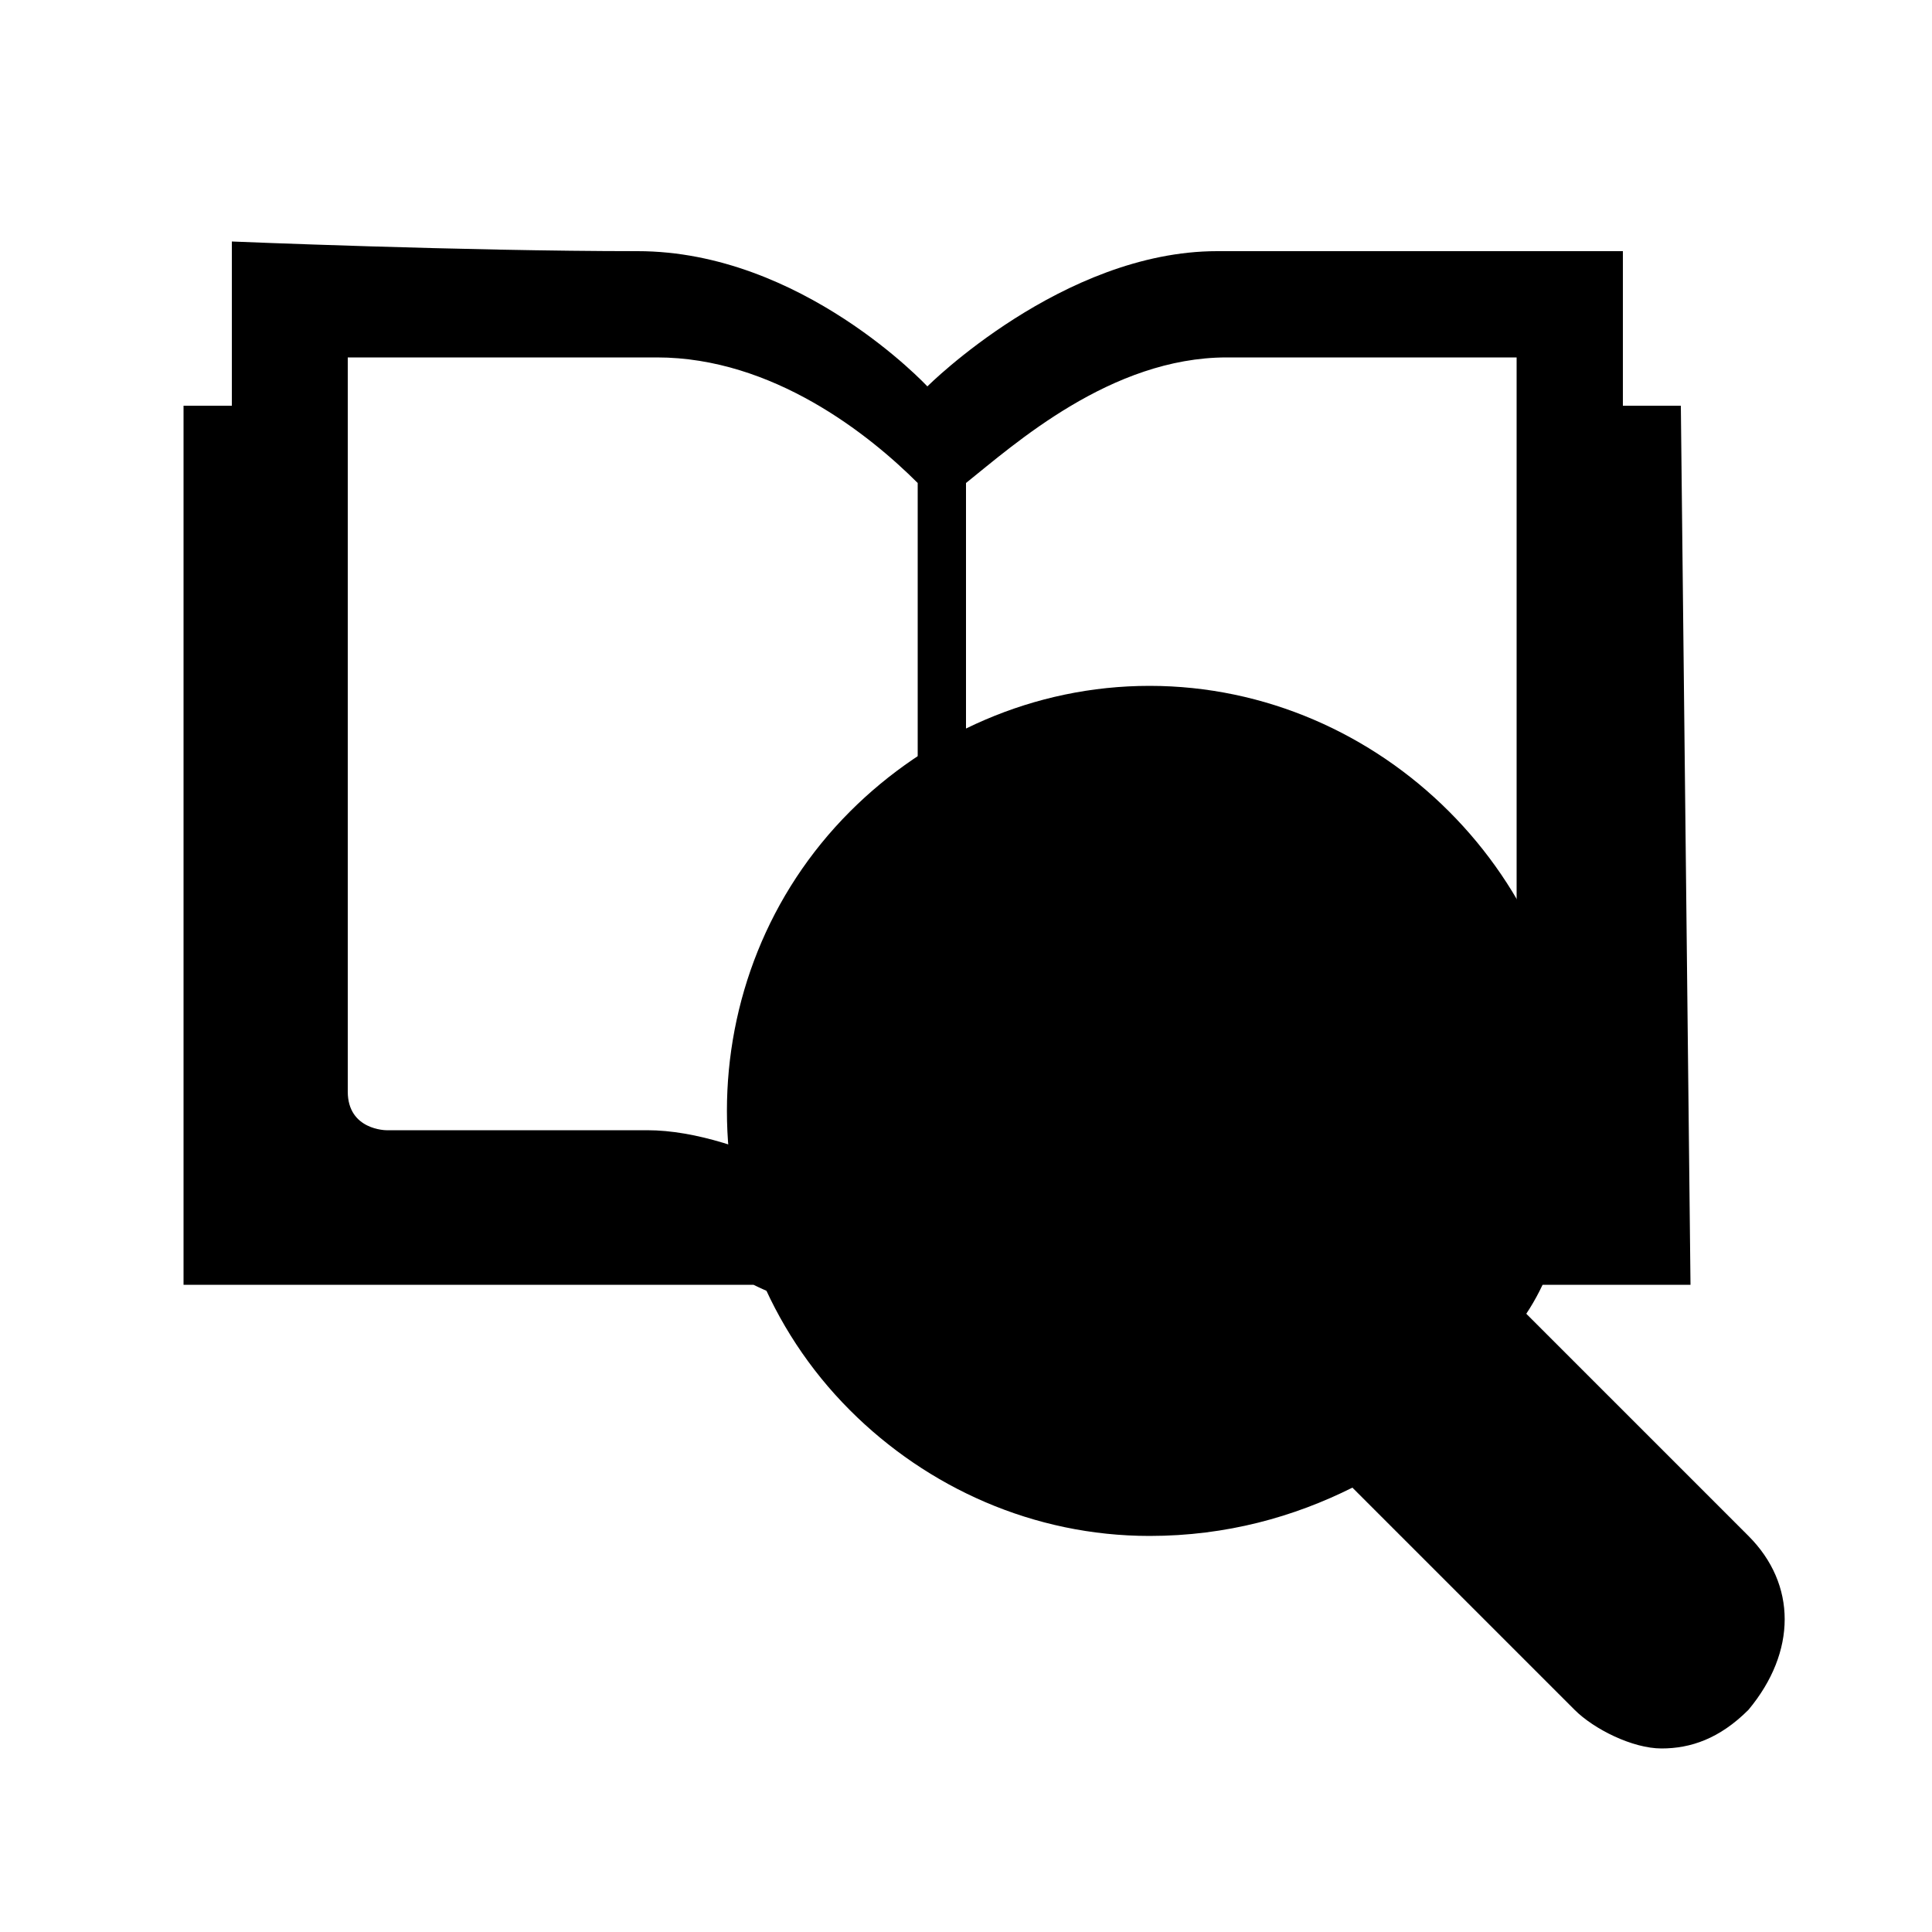 <?xml version="1.0" encoding="utf-8"?>
<!-- Generator: Adobe Illustrator 19.1.0, SVG Export Plug-In . SVG Version: 6.00 Build 0)  -->
<svg version="1.1" id="Ebene_1" xmlns="http://www.w3.org/2000/svg" xmlns:xlink="http://www.w3.org/1999/xlink" x="0px" y="0px"
	 viewBox="-287 410.9 20 20" style="enable-background:new -287 410.9 20 20;" xml:space="preserve">
<path d="M-269.5,424.2h-5.6c0,0-1.3,0.5-2.2,0.5c-0.9,0-1.9-0.5-1.9-0.5h-5.9v-9.1h0.5c0-1,0-1.7,0-1.7s2.4,0.1,4.2,0.1
	c1.7,0,3,1.4,3,1.4s1.4-1.4,3-1.4c0.4,0,4.2,0,4.2,0s0,0.6,0,1.6h0.6L-269.5,424.2L-269.5,424.2z M-277.5,415.9
	c-0.5-0.5-1.5-1.3-2.7-1.3s-3.2,0-3.2,0s0,7.1,0,7.6c0,0.4,0.4,0.4,0.4,0.4s1.4,0,2.7,0c1,0,2.3,0.8,2.8,1.2L-277.5,415.9
	L-277.5,415.9z M-274.3,414.6c-1.2,0-2.2,0.9-2.7,1.3v7.7c0.5-0.4,1.6-1.1,2.6-1.1c0.8,0,2.7,0,2.7,0s0.4,0,0.4-0.4
	c0-0.5,0-7.5,0-7.5S-273.7,414.6-274.3,414.6z"/>
<circle class="st0" cx="-275.1" cy="422.3" r="3.9"/>
<g>
	<path d="M-268.9,426.8l-2.3-2.3c0.4-0.6,0.5-1.4,0.5-2.1c0-1.2-0.5-2.3-1.3-3.1c-0.8-0.8-1.9-1.3-3.1-1.3s-2.3,0.5-3.1,1.3
		c-1.7,1.7-1.7,4.5,0,6.2c0.8,0.8,1.9,1.3,3.1,1.3c0.8,0,1.5-0.2,2.1-0.5l2.3,2.3c0.2,0.2,0.6,0.4,0.9,0.4s0.6-0.1,0.9-0.4
		C-268.4,428-268.4,427.3-268.9,426.8 M-277.3,424.5c-1.2-1.2-1.2-3.2,0-4.5c0.6-0.6,1.4-0.9,2.2-0.9c0.8,0,1.6,0.3,2.2,0.9
		s0.9,1.4,0.9,2.2c0,0.8-0.3,1.6-0.9,2.2s-1.4,0.9-2.2,0.9C-275.9,425.5-276.7,425.1-277.3,424.5"/>
	<path d="M-274.9,420.4c0.2,0,0.4,0.2,0.4,0.4v0.8h0.8c0.2,0,0.4,0.2,0.4,0.4v0.5c0,0.2-0.2,0.4-0.4,0.4h-0.8v0.8
		c0,0.2-0.2,0.4-0.4,0.4h-0.5c-0.2,0-0.4-0.2-0.4-0.4v-0.8h-0.8c-0.2,0-0.4-0.2-0.4-0.4V422c0-0.2,0.2-0.4,0.4-0.4h0.8v-0.7
		c0-0.2,0.2-0.4,0.4-0.4C-275.3,420.4-274.9,420.4-274.9,420.4z"/>
</g>
</svg>
